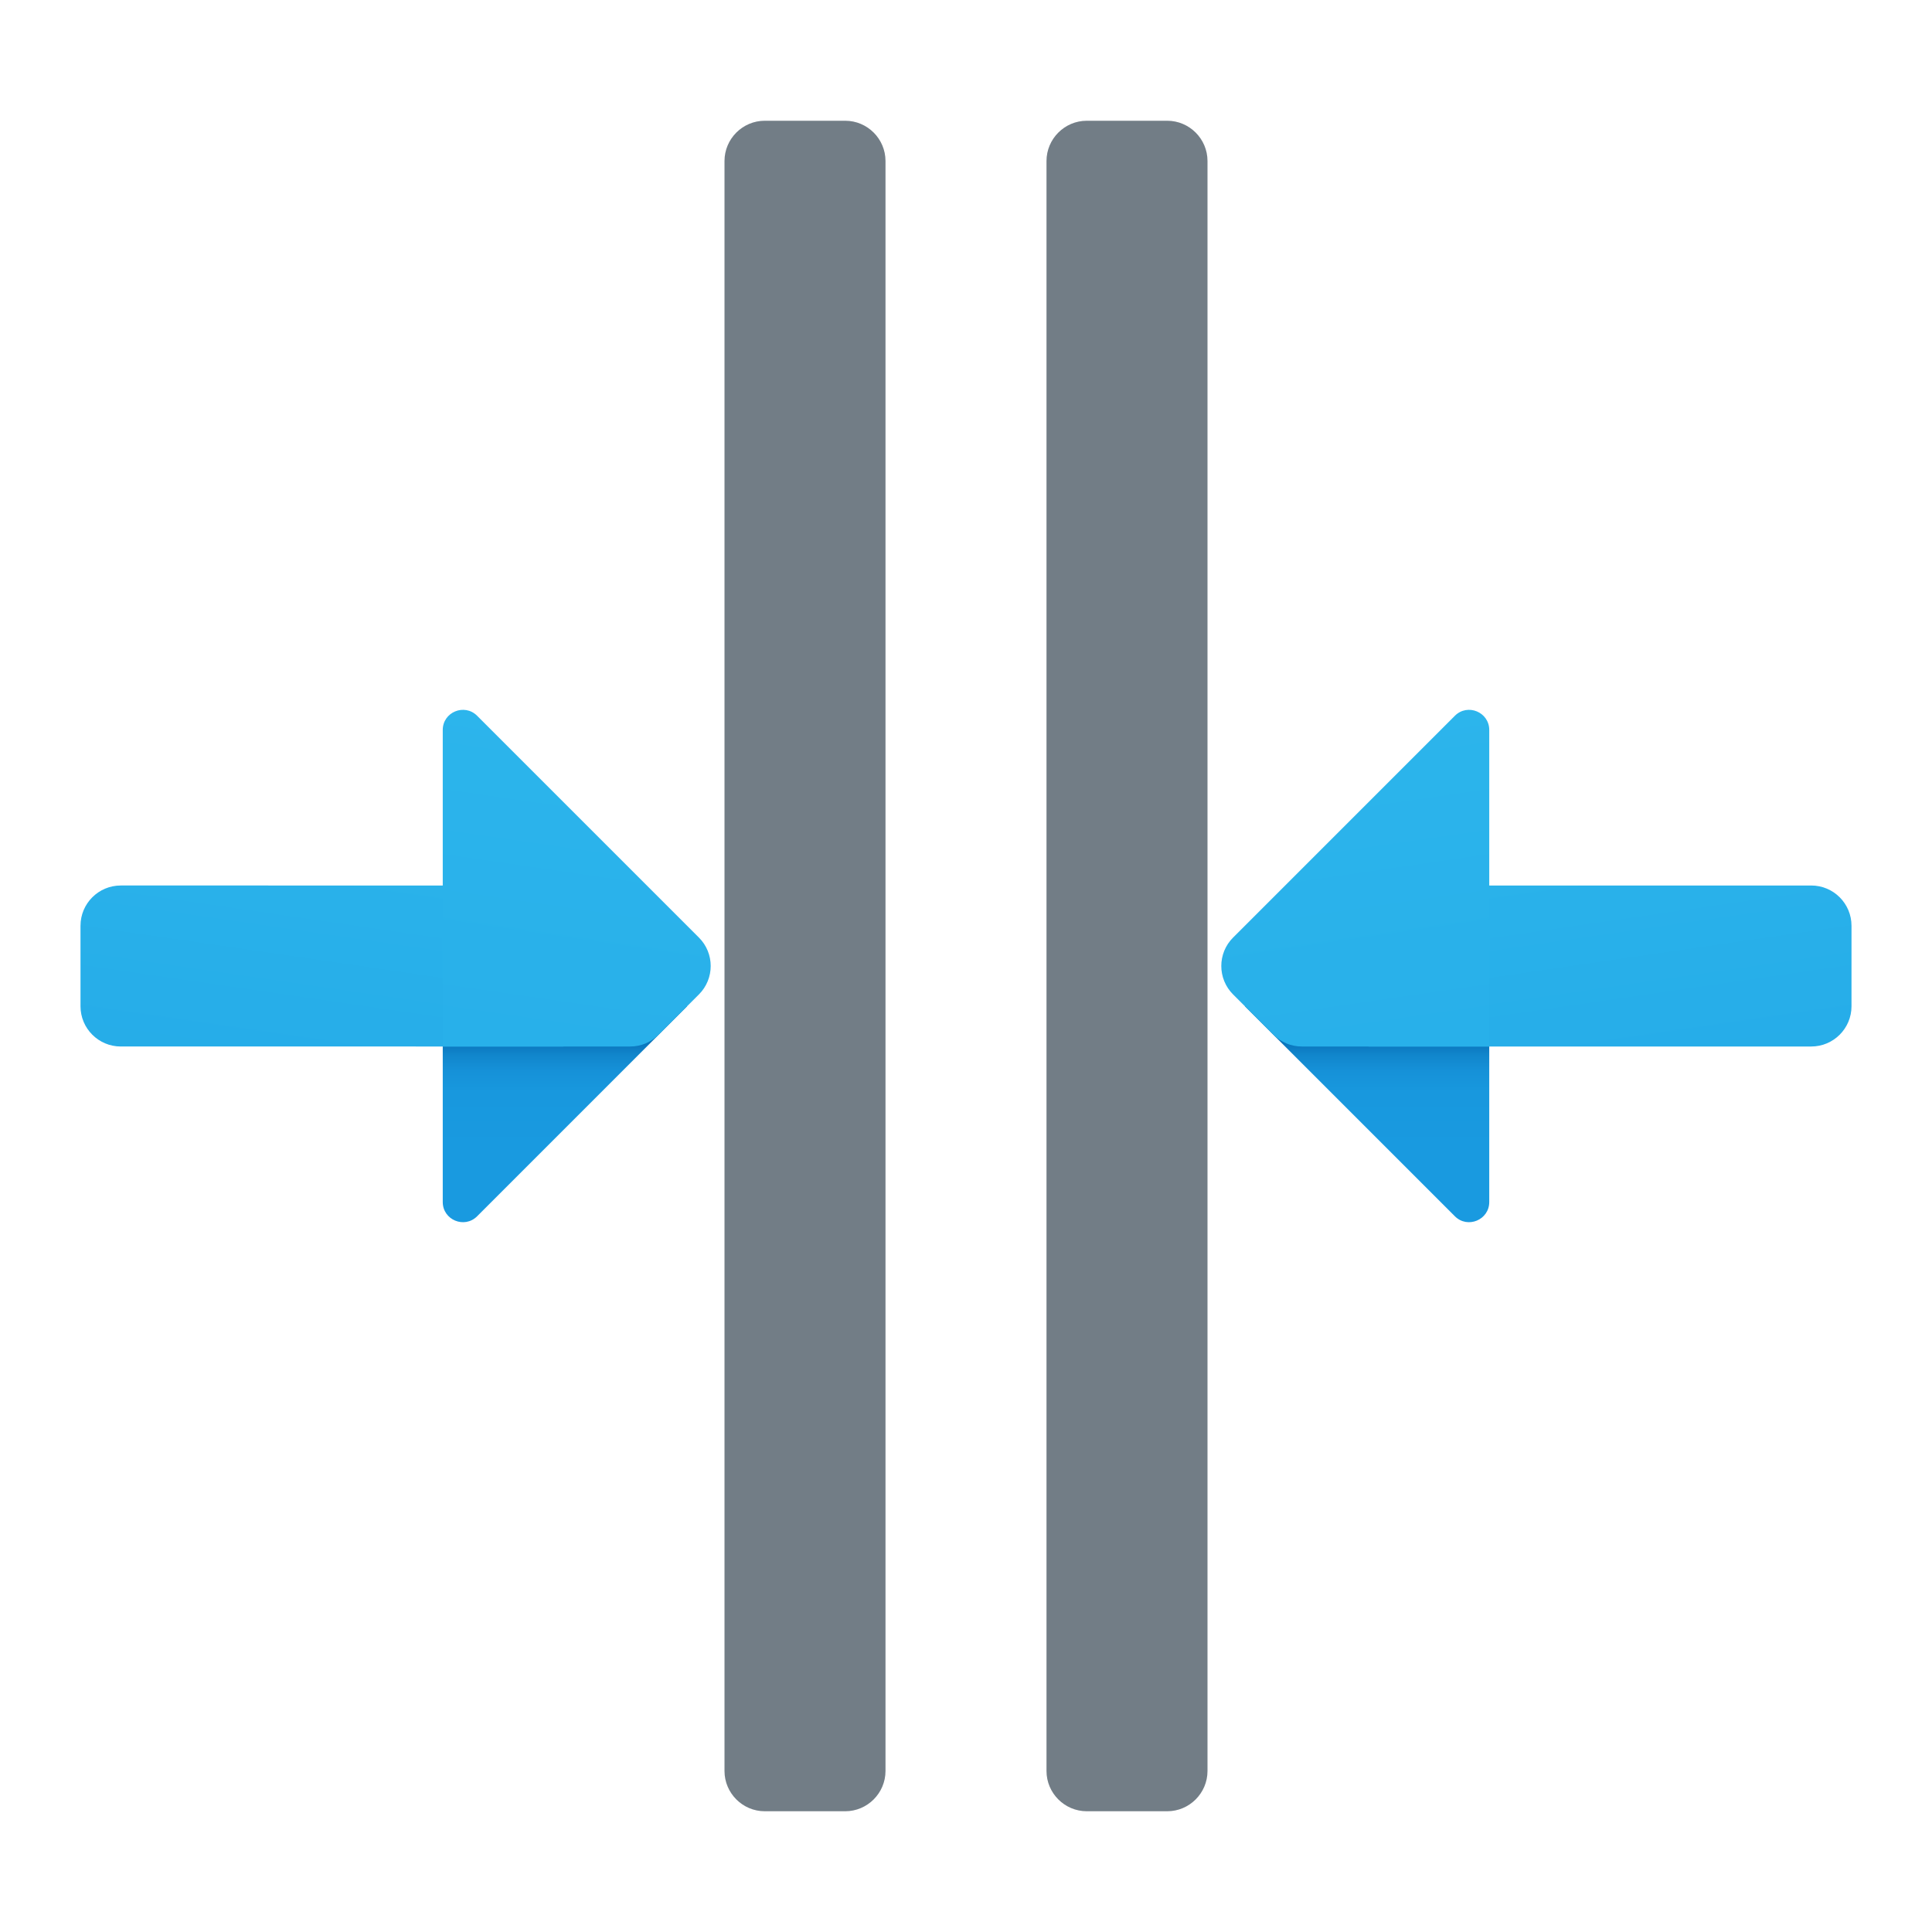 <svg xmlns="http://www.w3.org/2000/svg" viewBox="0 0 48 48"><linearGradient id="MEqIHEyEFEdShGDXF40zfa" x1="33.965" x2="33.965" y1="30.214" y2="25.804" gradientUnits="userSpaceOnUse"><stop offset=".365" stop-color="#199ae0"/><stop offset=".699" stop-color="#1898de"/><stop offset=".819" stop-color="#1691d8"/><stop offset=".905" stop-color="#1186cc"/><stop offset=".974" stop-color="#0a75bc"/><stop offset="1" stop-color="#076cb3"/></linearGradient><path fill="url(#MEqIHEyEFEdShGDXF40zfa)" d="M30.929,25H37v4.864c0,0.445-0.539,0.669-0.854,0.354L30.929,25z"/><linearGradient id="MEqIHEyEFEdShGDXF40zfb" x1="38.028" x2="41.8" y1="10.905" y2="36.837" gradientUnits="userSpaceOnUse"><stop offset="0" stop-color="#32bdef"/><stop offset="1" stop-color="#1ea2e4"/></linearGradient><path fill="url(#MEqIHEyEFEdShGDXF40zfb)" d="M34,26v-4h11c0.552,0,1,0.448,1,1v2c0,0.552-0.448,1-1,1H34z"/><linearGradient id="MEqIHEyEFEdShGDXF40zfc" x1="31.345" x2="37.554" y1="5.086" y2="47.776" gradientUnits="userSpaceOnUse"><stop offset="0" stop-color="#32bdef"/><stop offset="1" stop-color="#1ea2e4"/></linearGradient><path fill="url(#MEqIHEyEFEdShGDXF40zfc)" d="M31.636,25.707l-1-1c-0.391-0.391-0.391-1.024,0-1.414l5.51-5.51	C36.461,17.468,37,17.691,37,18.136V26h-4.657C32.078,26,31.824,25.895,31.636,25.707z"/><path fill="#727d86" d="M29,45h-2c-0.55,0-1-0.45-1-1V4c0-0.55,0.45-1,1-1h2c0.55,0,1,0.45,1,1v40C30,44.55,29.55,45,29,45z"/><linearGradient id="MEqIHEyEFEdShGDXF40zfd" x1="57.965" x2="57.965" y1="30.214" y2="25.804" gradientTransform="matrix(-1 0 0 1 72 0)" gradientUnits="userSpaceOnUse"><stop offset=".365" stop-color="#199ae0"/><stop offset=".699" stop-color="#1898de"/><stop offset=".819" stop-color="#1691d8"/><stop offset=".905" stop-color="#1186cc"/><stop offset=".974" stop-color="#0a75bc"/><stop offset="1" stop-color="#076cb3"/></linearGradient><path fill="url(#MEqIHEyEFEdShGDXF40zfd)" d="M17.071,25H11v4.864c0,0.445,0.539,0.669,0.854,0.354L17.071,25z"/><linearGradient id="MEqIHEyEFEdShGDXF40zfe" x1="62.028" x2="65.8" y1="10.905" y2="36.837" gradientTransform="matrix(-1 0 0 1 72 0)" gradientUnits="userSpaceOnUse"><stop offset="0" stop-color="#32bdef"/><stop offset="1" stop-color="#1ea2e4"/></linearGradient><path fill="url(#MEqIHEyEFEdShGDXF40zfe)" d="M14,26v-4H3c-0.552,0-1,0.448-1,1v2c0,0.552,0.448,1,1,1H14z"/><linearGradient id="MEqIHEyEFEdShGDXF40zff" x1="55.344" x2="61.554" y1="5.086" y2="47.776" gradientTransform="matrix(-1 0 0 1 72 0)" gradientUnits="userSpaceOnUse"><stop offset="0" stop-color="#32bdef"/><stop offset="1" stop-color="#1ea2e4"/></linearGradient><path fill="url(#MEqIHEyEFEdShGDXF40zff)" d="M16.364,25.707l1-1c0.391-0.391,0.391-1.024,0-1.414l-5.51-5.51	C11.539,17.468,11,17.691,11,18.136V26h4.657C15.922,26,16.176,25.895,16.364,25.707z"/><path fill="#727d86" d="M19,45h2c0.55,0,1-0.45,1-1V4c0-0.55-0.45-1-1-1h-2c-0.55,0-1,0.45-1,1v40C18,44.55,18.45,45,19,45z"/></svg>